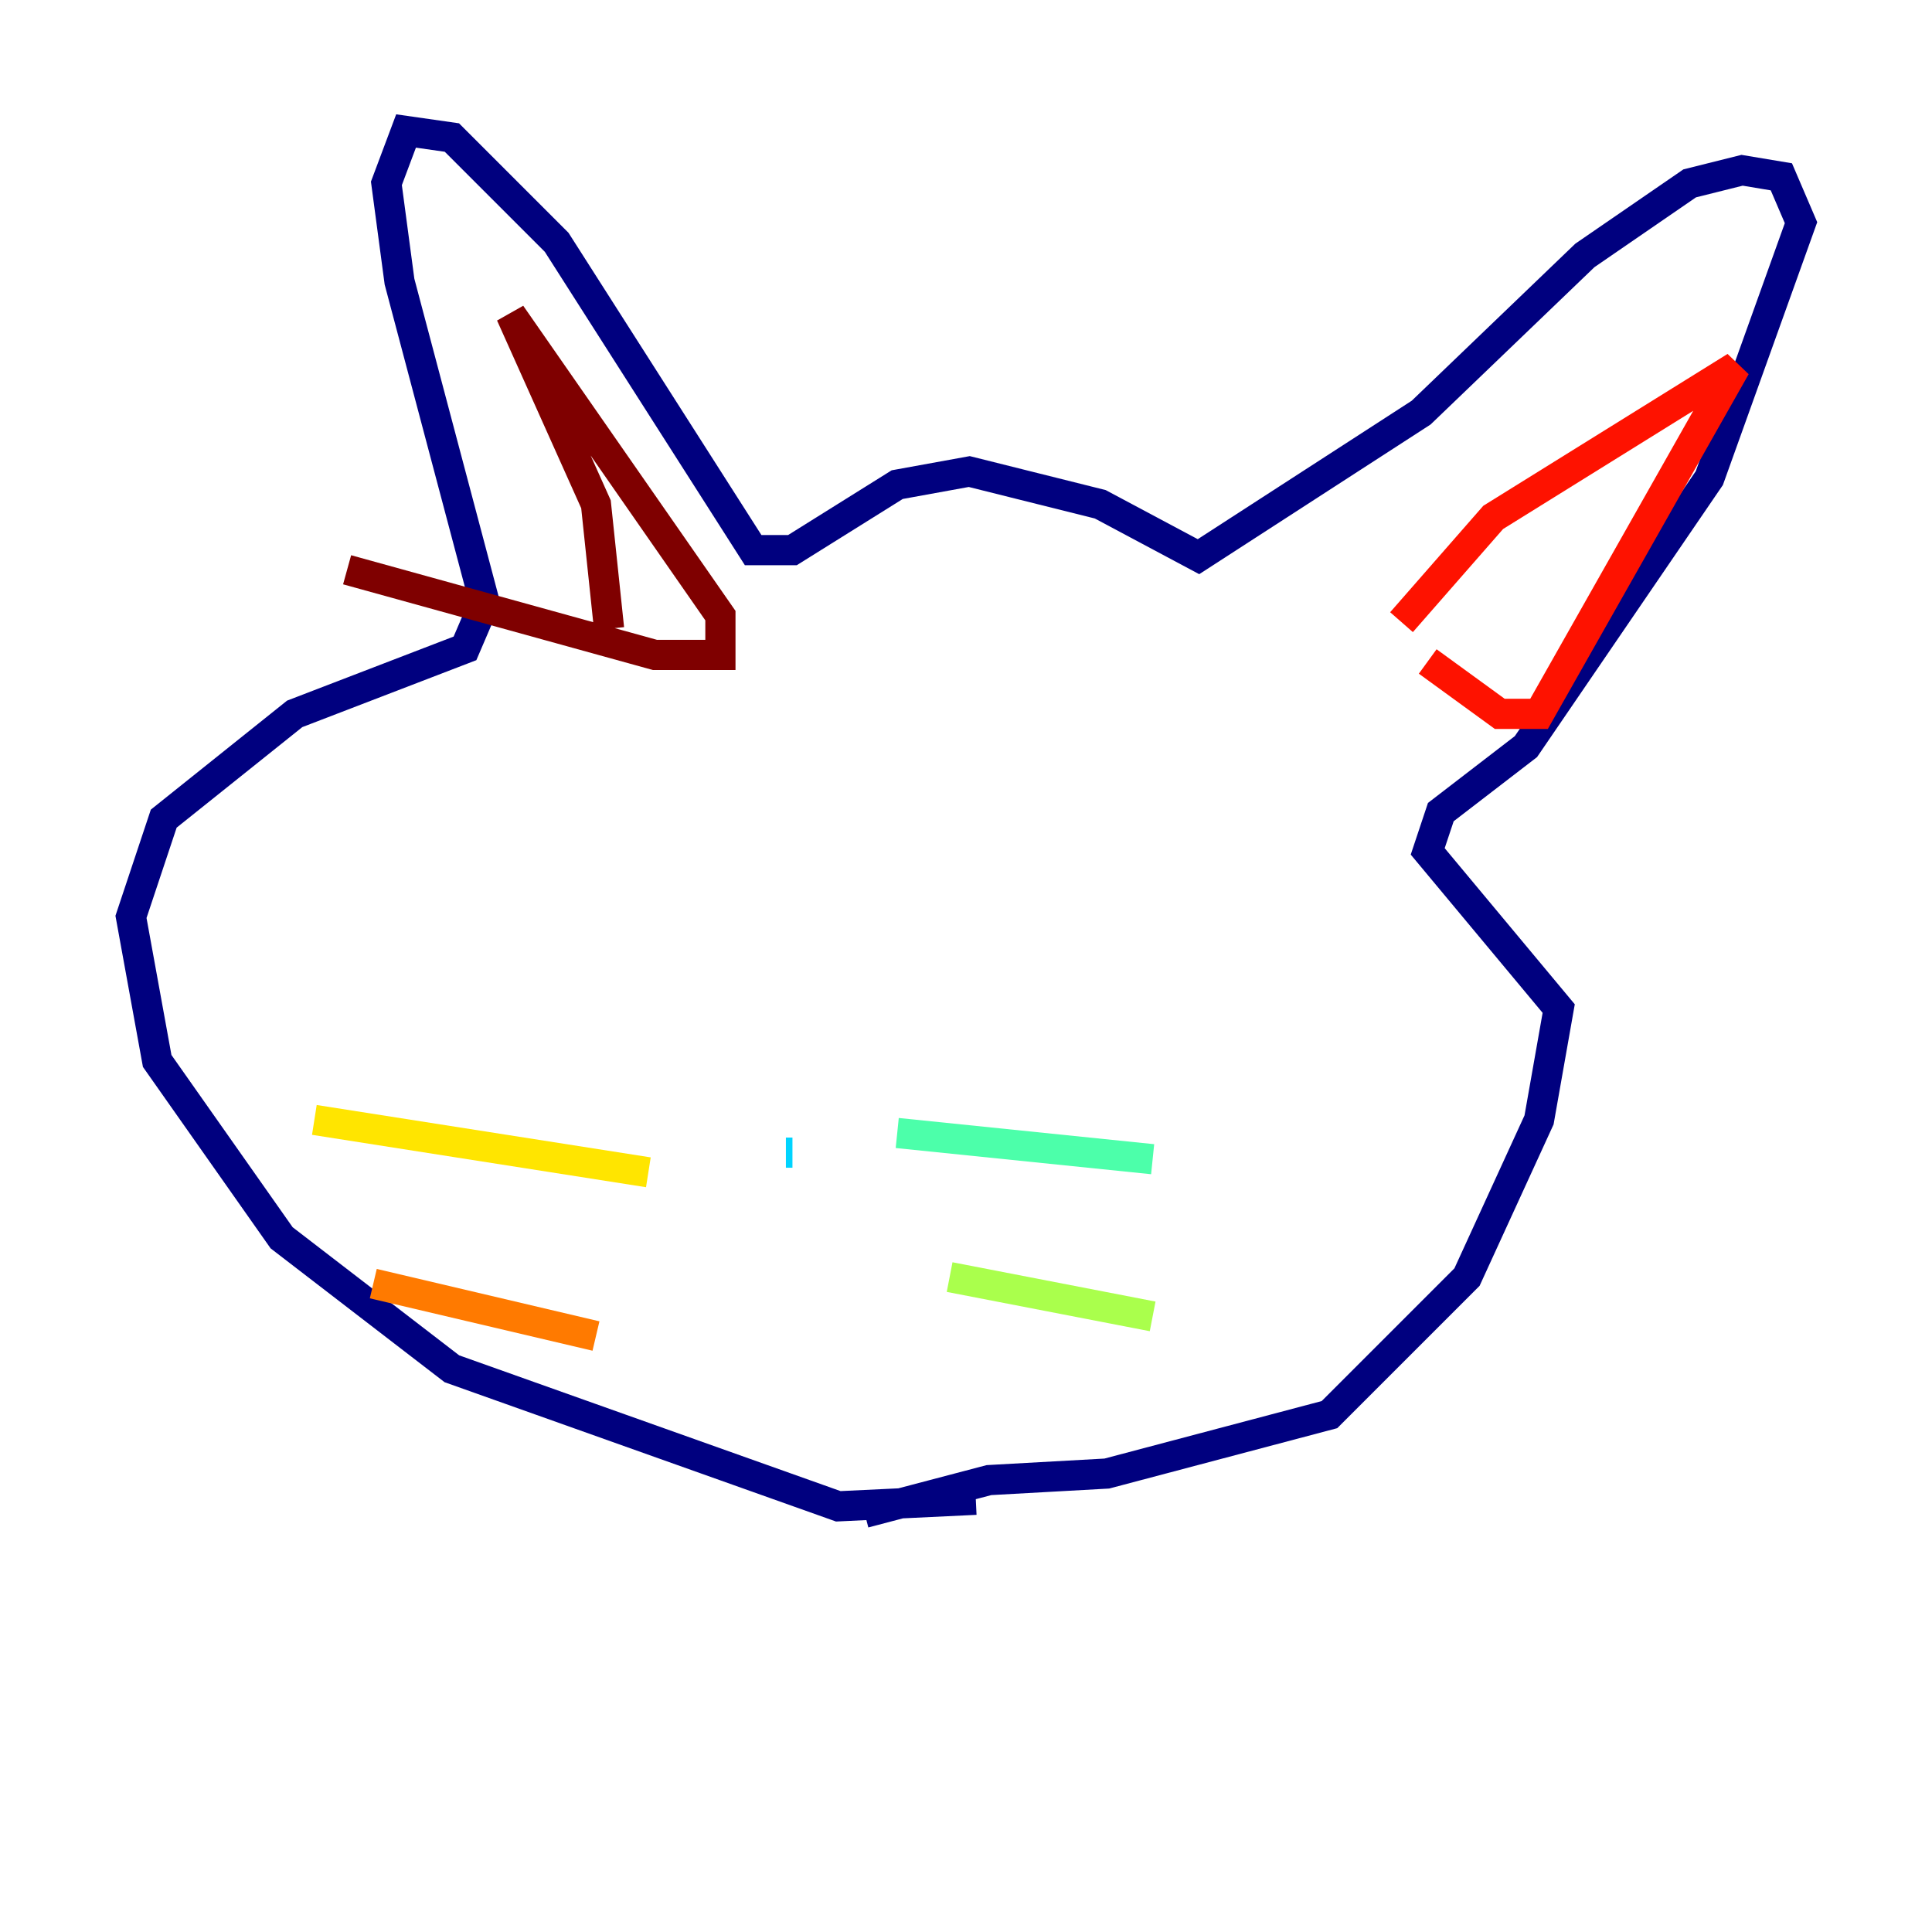 <?xml version="1.0" encoding="utf-8" ?>
<svg baseProfile="tiny" height="128" version="1.2" viewBox="0,0,128,128" width="128" xmlns="http://www.w3.org/2000/svg" xmlns:ev="http://www.w3.org/2001/xml-events" xmlns:xlink="http://www.w3.org/1999/xlink"><defs /><polyline fill="none" points="64.651,99.363 55.539,99.797 29.939,90.685 18.658,82.007 10.414,70.291 8.678,60.746 10.848,54.237 19.525,47.295 30.807,42.956 32.108,39.919 26.468,18.658 25.6,12.149 26.902,8.678 29.939,9.112 36.881,16.054 49.898,36.447 52.502,36.447 59.444,32.108 64.217,31.241 72.895,33.41 79.403,36.881 94.156,27.336 105.003,16.922 111.946,12.149 115.417,11.281 118.02,11.715 119.322,14.752 113.248,31.675 101.098,49.464 95.458,53.803 94.59,56.407 103.268,66.82 101.966,74.197 97.193,84.61 88.081,93.722 73.329,97.627 65.519,98.061 57.275,100.231" stroke="#00007f" stroke-width="2" /><polyline fill="none" points="43.824,59.01 43.824,59.01" stroke="#0000fe" stroke-width="2" /><polyline fill="none" points="75.932,59.01 75.932,59.01" stroke="#0060ff" stroke-width="2" /><polyline fill="none" points="52.502,76.366 52.068,76.366" stroke="#00d4ff" stroke-width="2" /><polyline fill="none" points="59.444,75.064 76.366,76.8" stroke="#4cffaa" stroke-width="2" /><polyline fill="none" points="62.915,84.61 76.366,87.214" stroke="#aaff4c" stroke-width="2" /><polyline fill="none" points="42.956,77.668 20.827,74.197" stroke="#ffe500" stroke-width="2" /><polyline fill="none" points="39.485,88.515 24.732,85.044" stroke="#ff7a00" stroke-width="2" /><polyline fill="none" points="92.854,41.22 98.929,34.278 114.983,24.298 101.966,47.295 99.363,47.295 94.59,43.824" stroke="#fe1200" stroke-width="2" /><polyline fill="none" points="40.352,41.654 39.485,33.41 33.844,20.827 47.729,40.786 47.729,43.39 43.39,43.39 22.997,37.749" stroke="#7f0000" stroke-width="2" /></svg>